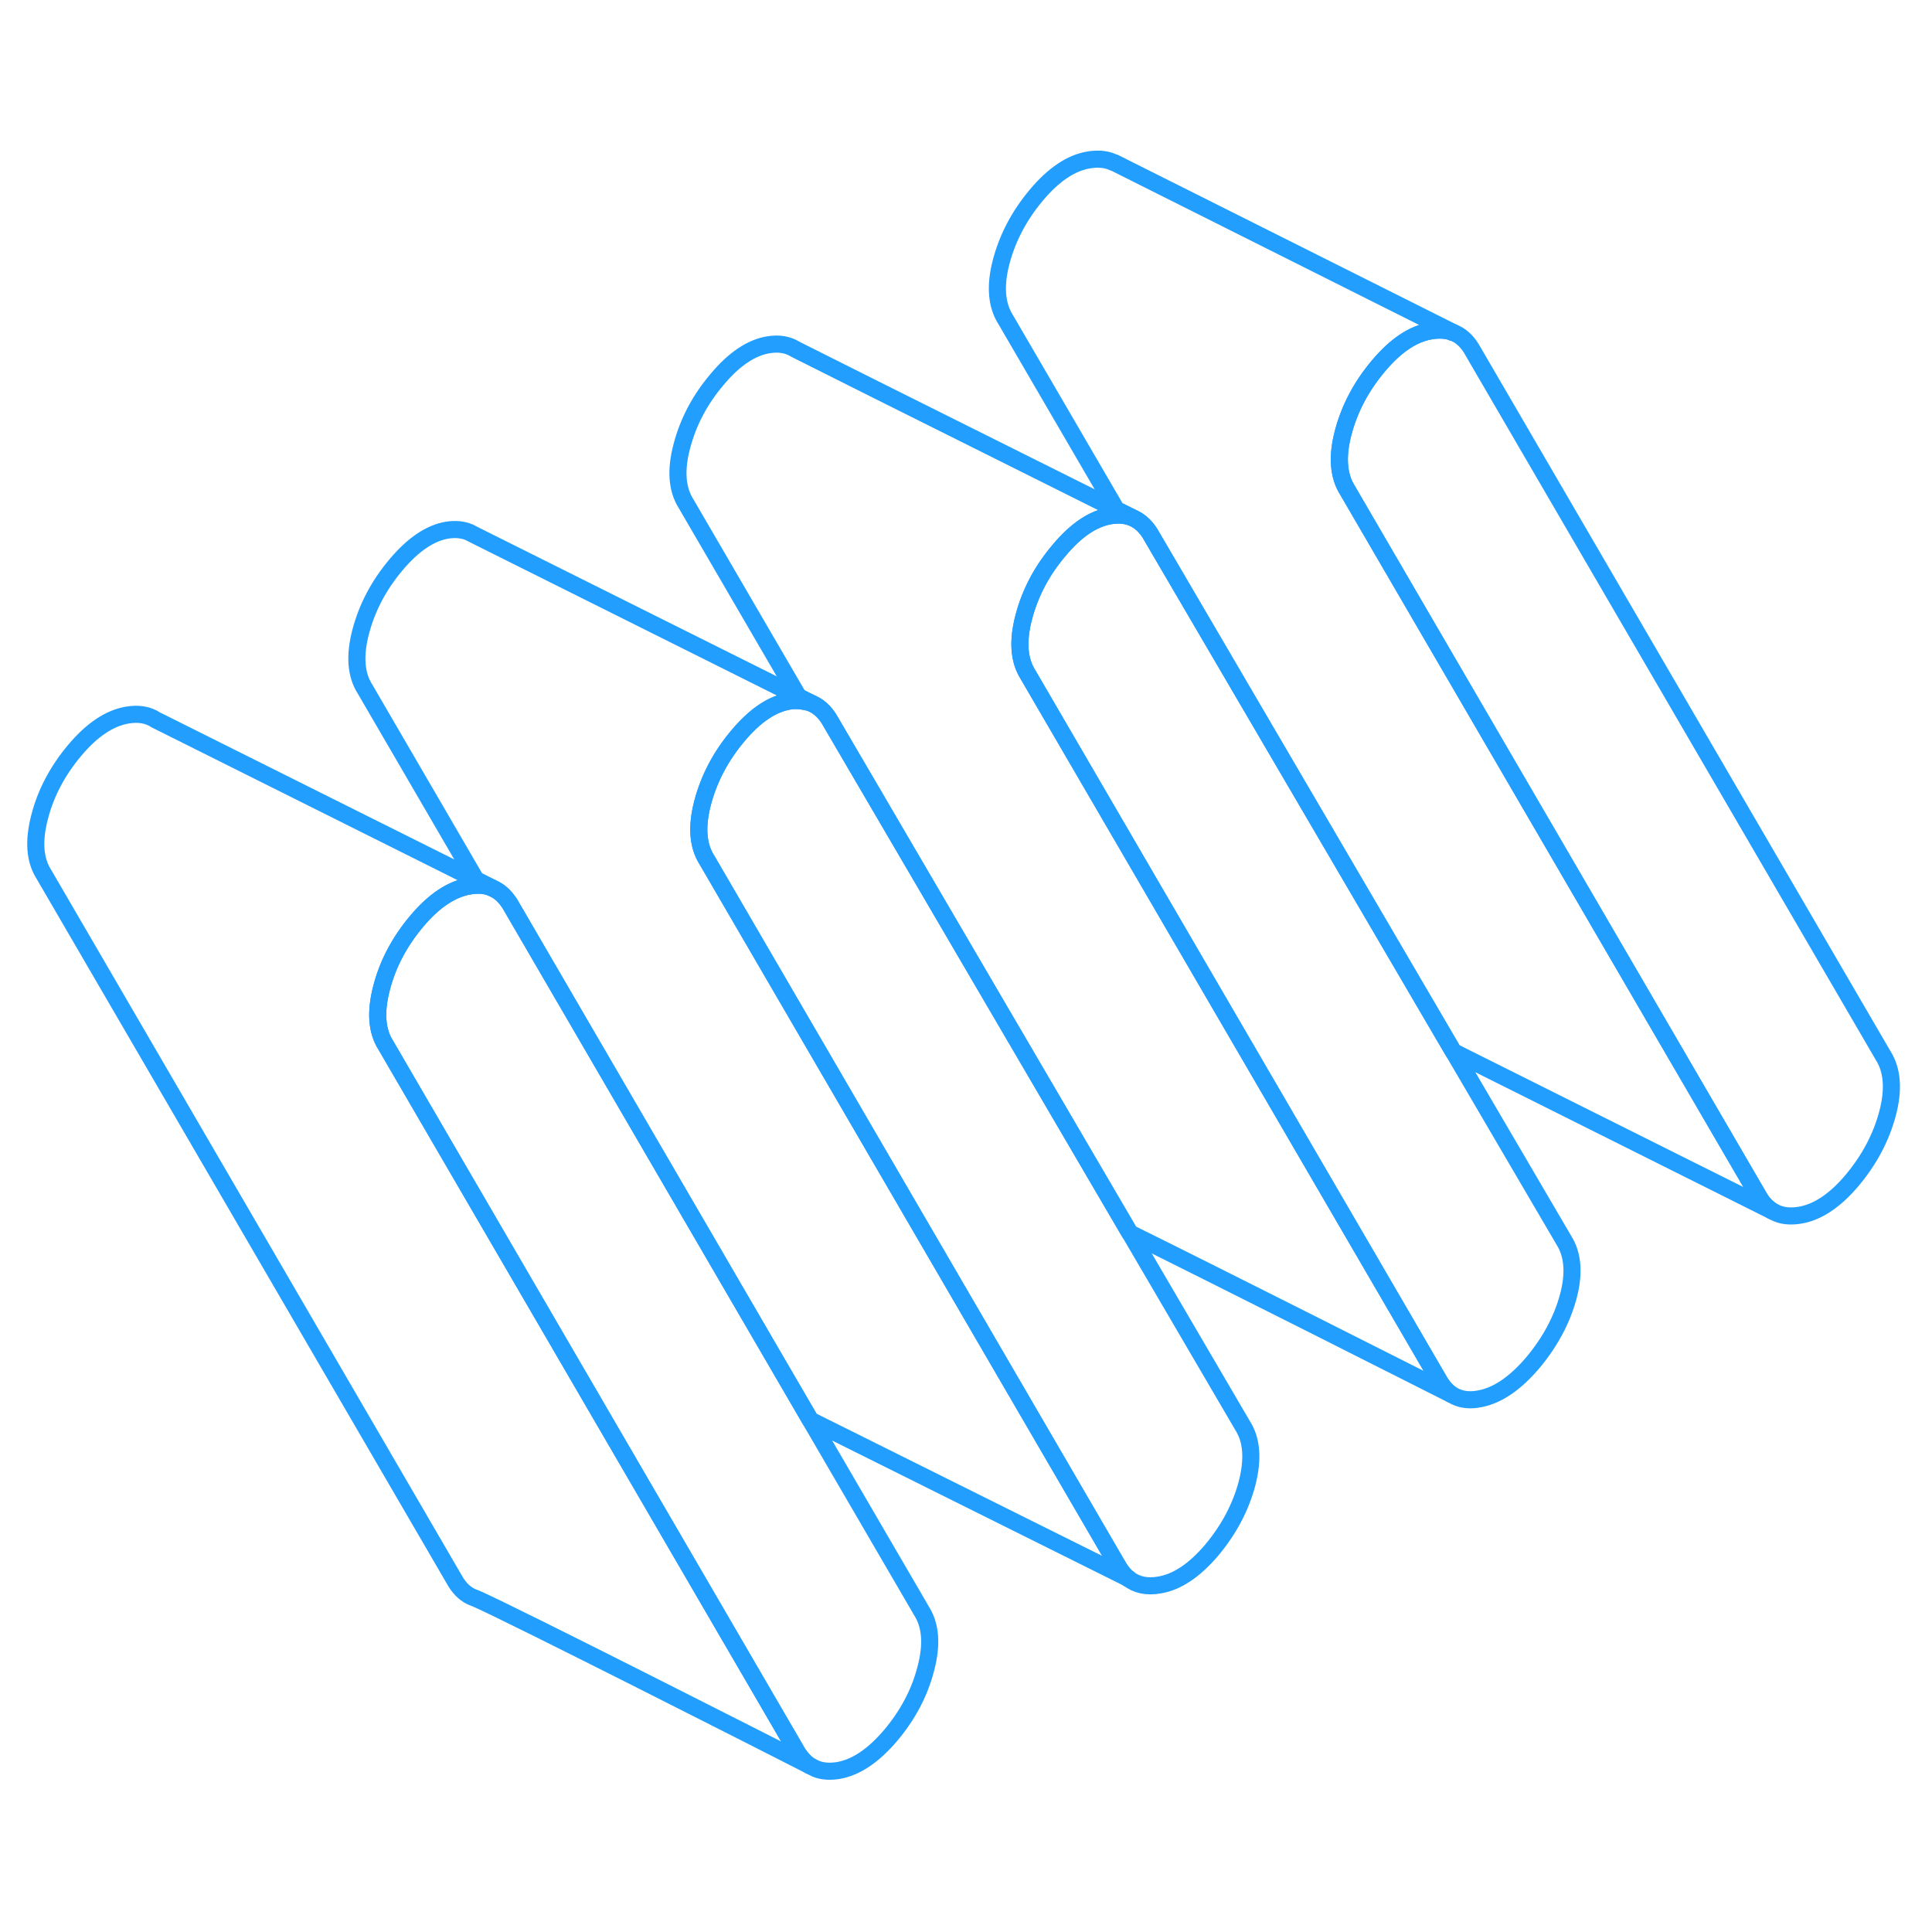 <svg width="48" height="48" viewBox="0 0 113 100" fill="none" xmlns="http://www.w3.org/2000/svg" stroke-width="1px" stroke-linecap="round" stroke-linejoin="round"><path d="M110.401 58.624C110.031 60.024 109.34 61.324 108.34 62.524C107.34 63.714 106.31 64.404 105.28 64.574C104.69 64.674 104.18 64.614 103.76 64.384L103.68 64.344C103.38 64.164 103.13 63.914 102.92 63.574L78.811 22.174C78.281 21.334 78.191 20.204 78.561 18.804C78.93 17.404 79.611 16.104 80.621 14.904C81.621 13.714 82.64 13.024 83.68 12.854C84.09 12.784 84.45 12.794 84.78 12.874C84.82 12.884 84.85 12.904 84.88 12.914C84.941 12.934 84.99 12.954 85.01 12.954C85.42 13.114 85.76 13.414 86.04 13.854L110.151 55.254C110.681 56.094 110.771 57.224 110.401 58.624Z" stroke="#229EFF" stroke-linejoin="round"/><path d="M84.88 75.055C83.89 74.555 70.25 67.665 66.09 65.624L65.94 65.374L48.48 35.535C48.19 35.084 47.84 34.785 47.42 34.614L46.71 34.264L40.13 22.965C39.59 22.114 39.51 20.994 39.88 19.595C40.25 18.184 40.93 16.884 41.94 15.694C42.94 14.495 43.95 13.825 44.95 13.665C45.57 13.565 46.09 13.655 46.53 13.934L51.26 16.305L65.3 23.314L66.22 23.774C66.22 23.774 66.17 23.755 66.14 23.744C65.94 23.674 65.72 23.634 65.48 23.625C65.31 23.625 65.13 23.634 64.95 23.665C63.95 23.825 62.94 24.494 61.94 25.695C60.93 26.884 60.25 28.184 59.88 29.595C59.51 30.994 59.59 32.114 60.13 32.965L84.24 74.365C84.42 74.654 84.64 74.885 84.88 75.055Z" stroke="#229EFF" stroke-linejoin="round"/><path d="M47.35 96.764C44.92 95.525 30 87.945 27.88 87.014C27.76 86.965 27.69 86.934 27.65 86.924C27.26 86.764 26.94 86.474 26.67 86.054L2.57 44.644C2.03 43.804 1.95 42.684 2.32 41.274C2.68 39.874 3.37 38.575 4.37 37.385C5.38 36.184 6.4 35.505 7.44 35.325C8.1 35.215 8.66 35.304 9.11 35.605L27.85 44.965L28.74 45.414C28.52 45.325 28.29 45.284 28.03 45.274C27.84 45.274 27.65 45.285 27.44 45.325C26.4 45.505 25.38 46.184 24.37 47.385C23.37 48.575 22.68 49.874 22.32 51.274C21.95 52.684 22.03 53.804 22.57 54.644L46.67 96.054C46.87 96.354 47.09 96.594 47.35 96.764Z" stroke="#229EFF" stroke-linejoin="round"/><path d="M54.15 91.094C53.79 92.504 53.1 93.804 52.1 94.994C51.09 96.184 50.07 96.874 49.03 97.054C48.52 97.134 48.07 97.104 47.68 96.934C47.68 96.934 47.56 96.874 47.35 96.764C47.09 96.594 46.87 96.354 46.67 96.054L22.57 54.644C22.03 53.804 21.95 52.684 22.32 51.274C22.68 49.874 23.37 48.574 24.37 47.384C25.38 46.184 26.4 45.504 27.44 45.324C27.65 45.284 27.84 45.274 28.03 45.274C28.29 45.284 28.52 45.324 28.74 45.414L29 45.544C29.31 45.714 29.57 45.984 29.8 46.324L47.22 76.254L47.4 76.564L53.9 87.724C54.44 88.574 54.52 89.694 54.15 91.094Z" stroke="#229EFF" stroke-linejoin="round"/><path d="M91.72 69.354C91.35 70.714 90.66 71.994 89.66 73.194C88.65 74.384 87.63 75.094 86.6 75.304C85.95 75.444 85.4 75.364 84.94 75.084C84.94 75.084 84.92 75.074 84.88 75.054C84.64 74.884 84.42 74.654 84.24 74.364L60.13 32.964C59.59 32.114 59.51 30.994 59.88 29.594C60.25 28.184 60.93 26.884 61.94 25.694C62.94 24.494 63.95 23.824 64.95 23.664C65.13 23.634 65.31 23.624 65.48 23.624C65.72 23.634 65.94 23.674 66.14 23.744C66.17 23.754 66.19 23.764 66.22 23.774C66.3 23.804 66.37 23.844 66.44 23.884C66.76 24.064 67.03 24.334 67.26 24.694L84.78 54.624L85.01 55.014L91.47 66.044C92 66.884 92.09 67.984 91.72 69.354Z" stroke="#229EFF" stroke-linejoin="round"/><path d="M66.02 85.834L65.99 85.824" stroke="#229EFF" stroke-linejoin="round"/><path d="M65.98 85.815L47.401 76.565L47.22 76.255L29.8 46.325C29.57 45.985 29.31 45.715 29 45.545L28.74 45.415L27.851 44.975L21.351 33.805C20.811 32.965 20.73 31.835 21.101 30.435C21.471 29.035 22.151 27.735 23.161 26.535C24.161 25.345 25.17 24.665 26.17 24.505C26.65 24.435 27.08 24.475 27.45 24.635L27.72 24.775L46.71 34.255L47.42 34.615C47.24 34.555 47.041 34.515 46.84 34.495C46.63 34.465 46.41 34.465 46.17 34.505C45.17 34.665 44.161 35.345 43.161 36.535C42.151 37.735 41.471 39.035 41.1 40.435C40.73 41.835 40.81 42.965 41.35 43.805L65.45 85.205C65.61 85.455 65.78 85.655 65.98 85.815Z" stroke="#229EFF" stroke-linejoin="round"/><path d="M72.94 80.254C72.57 81.654 71.881 82.954 70.881 84.154C69.871 85.344 68.85 86.034 67.811 86.204C67.081 86.334 66.48 86.204 65.99 85.824H65.98C65.78 85.654 65.61 85.454 65.45 85.204L41.35 43.804C40.81 42.964 40.73 41.834 41.1 40.434C41.471 39.034 42.151 37.734 43.161 36.534C44.161 35.344 45.17 34.664 46.17 34.504C46.41 34.464 46.63 34.464 46.84 34.494C47.041 34.514 47.24 34.554 47.42 34.614C47.84 34.784 48.19 35.084 48.48 35.534L65.94 65.374L66.091 65.624L72.68 76.884C73.22 77.724 73.3 78.854 72.94 80.254Z" stroke="#229EFF" stroke-linejoin="round"/><path d="M103.68 64.344L85.01 55.014L84.78 54.624L67.26 24.695C67.03 24.334 66.76 24.064 66.44 23.884C66.37 23.845 66.3 23.805 66.22 23.774L65.3 23.314L58.81 12.175C58.281 11.335 58.191 10.204 58.56 8.805C58.931 7.405 59.611 6.105 60.62 4.905C61.62 3.715 62.64 3.025 63.68 2.855C64.09 2.785 64.471 2.795 64.8 2.885H64.811C64.93 2.925 65.051 2.965 65.161 3.015H65.18L85.01 12.954C84.99 12.954 84.941 12.934 84.88 12.915C84.85 12.905 84.82 12.884 84.78 12.874C84.45 12.794 84.09 12.784 83.68 12.854C82.64 13.024 81.621 13.714 80.621 14.905C79.611 16.105 78.93 17.404 78.561 18.805C78.191 20.204 78.281 21.334 78.811 22.174L102.92 63.575C103.13 63.914 103.38 64.165 103.68 64.344Z" stroke="#229EFF" stroke-linejoin="round"/></svg>